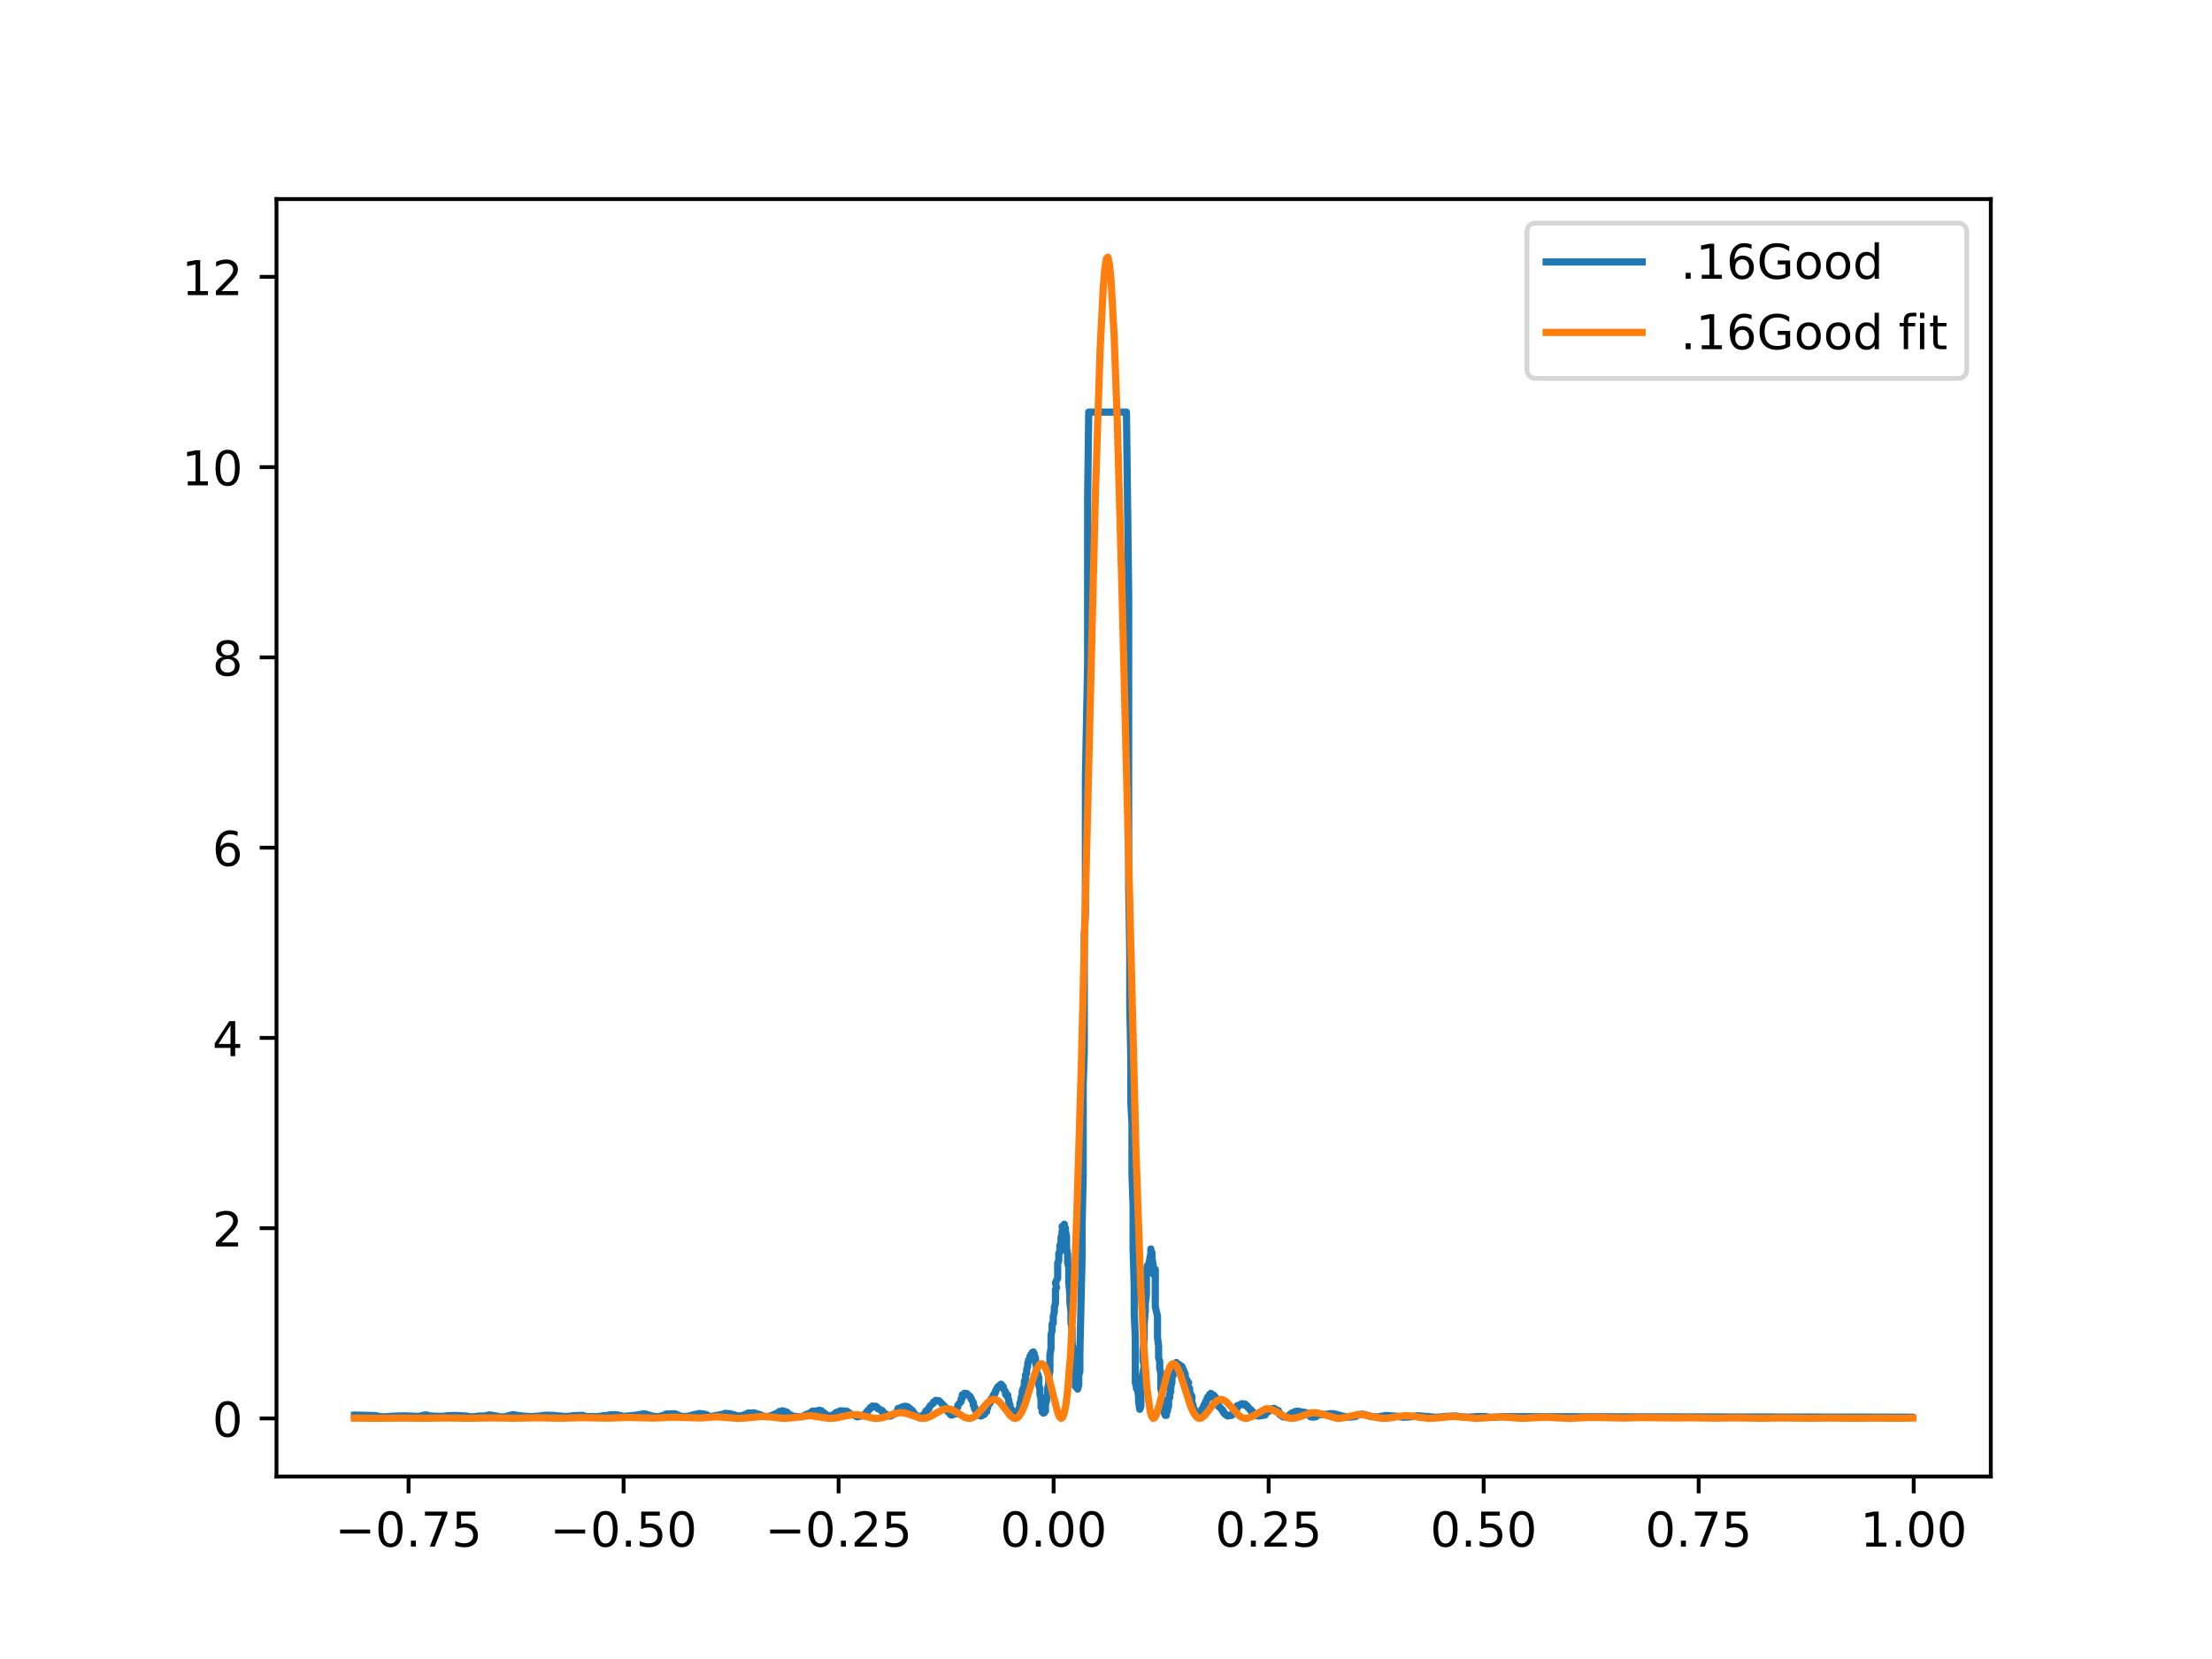 <?xml version="1.0" encoding="utf-8" standalone="no"?>
<!DOCTYPE svg PUBLIC "-//W3C//DTD SVG 1.1//EN"
  "http://www.w3.org/Graphics/SVG/1.1/DTD/svg11.dtd">
<!-- Created with matplotlib (https://matplotlib.org/) -->
<svg height="345.6pt" version="1.1" viewBox="0 0 460.8 345.6" width="460.8pt" xmlns="http://www.w3.org/2000/svg" xmlns:xlink="http://www.w3.org/1999/xlink">
 <defs>
  <style type="text/css">*{stroke-linecap:butt;stroke-linejoin:round;}</style>
 </defs>
 <g id="figure_1">
  <g id="patch_1">
   <path d="M 0 345.6 
L 460.8 345.6 
L 460.8 0 
L 0 0 
z
" style="fill:#ffffff;"/>
  </g>
  <g id="axes_1">
   <g id="patch_2">
    <path d="M 57.6 307.584 
L 414.72 307.584 
L 414.72 41.472 
L 57.6 41.472 
z
" style="fill:#ffffff;"/>
   </g>
   <g id="matplotlib.axis_1">
    <g id="xtick_1">
     <g id="line2d_1">
      <defs>
       <path d="M 0 0 
L 0 3.5 
" id="md6d9c4770d" style="stroke:#000000;stroke-width:0.8;"/>
      </defs>
      <g>
       <use style="stroke:#000000;stroke-width:0.8;" x="85.111" xlink:href="#md6d9c4770d" y="307.584"/>
      </g>
     </g>
     <g id="text_1">
      <!-- −0.75 -->
      <g transform="translate(69.788 322.182)scale(0.1 -0.1)">
       <defs>
        <path d="M 10.594 35.5 
L 73.188 35.5 
L 73.188 27.203 
L 10.594 27.203 
z
" id="DejaVuSans-8722"/>
        <path d="M 31.781 66.406 
Q 24.172 66.406 20.328 58.906 
Q 16.5 51.422 16.5 36.375 
Q 16.5 21.391 20.328 13.891 
Q 24.172 6.391 31.781 6.391 
Q 39.453 6.391 43.281 13.891 
Q 47.125 21.391 47.125 36.375 
Q 47.125 51.422 43.281 58.906 
Q 39.453 66.406 31.781 66.406 
z
M 31.781 74.219 
Q 44.047 74.219 50.516 64.516 
Q 56.984 54.828 56.984 36.375 
Q 56.984 17.969 50.516 8.266 
Q 44.047 -1.422 31.781 -1.422 
Q 19.531 -1.422 13.062 8.266 
Q 6.594 17.969 6.594 36.375 
Q 6.594 54.828 13.062 64.516 
Q 19.531 74.219 31.781 74.219 
z
" id="DejaVuSans-48"/>
        <path d="M 10.688 12.406 
L 21 12.406 
L 21 0 
L 10.688 0 
z
" id="DejaVuSans-46"/>
        <path d="M 8.203 72.906 
L 55.078 72.906 
L 55.078 68.703 
L 28.609 0 
L 18.312 0 
L 43.219 64.594 
L 8.203 64.594 
z
" id="DejaVuSans-55"/>
        <path d="M 10.797 72.906 
L 49.516 72.906 
L 49.516 64.594 
L 19.828 64.594 
L 19.828 46.734 
Q 21.969 47.469 24.109 47.828 
Q 26.266 48.188 28.422 48.188 
Q 40.625 48.188 47.75 41.5 
Q 54.891 34.812 54.891 23.391 
Q 54.891 11.625 47.562 5.094 
Q 40.234 -1.422 26.906 -1.422 
Q 22.312 -1.422 17.547 -0.641 
Q 12.797 0.141 7.719 1.703 
L 7.719 11.625 
Q 12.109 9.234 16.797 8.062 
Q 21.484 6.891 26.703 6.891 
Q 35.156 6.891 40.078 11.328 
Q 45.016 15.766 45.016 23.391 
Q 45.016 31 40.078 35.438 
Q 35.156 39.891 26.703 39.891 
Q 22.75 39.891 18.812 39.016 
Q 14.891 38.141 10.797 36.281 
z
" id="DejaVuSans-53"/>
       </defs>
       <use xlink:href="#DejaVuSans-8722"/>
       <use x="83.789" xlink:href="#DejaVuSans-48"/>
       <use x="147.412" xlink:href="#DejaVuSans-46"/>
       <use x="179.199" xlink:href="#DejaVuSans-55"/>
       <use x="242.822" xlink:href="#DejaVuSans-53"/>
      </g>
     </g>
    </g>
    <g id="xtick_2">
     <g id="line2d_2">
      <g>
       <use style="stroke:#000000;stroke-width:0.8;" x="129.903" xlink:href="#md6d9c4770d" y="307.584"/>
      </g>
     </g>
     <g id="text_2">
      <!-- −0.50 -->
      <g transform="translate(114.581 322.182)scale(0.1 -0.1)">
       <use xlink:href="#DejaVuSans-8722"/>
       <use x="83.789" xlink:href="#DejaVuSans-48"/>
       <use x="147.412" xlink:href="#DejaVuSans-46"/>
       <use x="179.199" xlink:href="#DejaVuSans-53"/>
       <use x="242.822" xlink:href="#DejaVuSans-48"/>
      </g>
     </g>
    </g>
    <g id="xtick_3">
     <g id="line2d_3">
      <g>
       <use style="stroke:#000000;stroke-width:0.8;" x="174.696" xlink:href="#md6d9c4770d" y="307.584"/>
      </g>
     </g>
     <g id="text_3">
      <!-- −0.25 -->
      <g transform="translate(159.373 322.182)scale(0.1 -0.1)">
       <defs>
        <path d="M 19.188 8.297 
L 53.609 8.297 
L 53.609 0 
L 7.328 0 
L 7.328 8.297 
Q 12.938 14.109 22.625 23.891 
Q 32.328 33.688 34.812 36.531 
Q 39.547 41.844 41.422 45.531 
Q 43.312 49.219 43.312 52.781 
Q 43.312 58.594 39.234 62.25 
Q 35.156 65.922 28.609 65.922 
Q 23.969 65.922 18.812 64.312 
Q 13.672 62.703 7.812 59.422 
L 7.812 69.391 
Q 13.766 71.781 18.938 73 
Q 24.125 74.219 28.422 74.219 
Q 39.75 74.219 46.484 68.547 
Q 53.219 62.891 53.219 53.422 
Q 53.219 48.922 51.531 44.891 
Q 49.859 40.875 45.406 35.406 
Q 44.188 33.984 37.641 27.219 
Q 31.109 20.453 19.188 8.297 
z
" id="DejaVuSans-50"/>
       </defs>
       <use xlink:href="#DejaVuSans-8722"/>
       <use x="83.789" xlink:href="#DejaVuSans-48"/>
       <use x="147.412" xlink:href="#DejaVuSans-46"/>
       <use x="179.199" xlink:href="#DejaVuSans-50"/>
       <use x="242.822" xlink:href="#DejaVuSans-53"/>
      </g>
     </g>
    </g>
    <g id="xtick_4">
     <g id="line2d_4">
      <g>
       <use style="stroke:#000000;stroke-width:0.8;" x="219.488" xlink:href="#md6d9c4770d" y="307.584"/>
      </g>
     </g>
     <g id="text_4">
      <!-- 0.00 -->
      <g transform="translate(208.356 322.182)scale(0.1 -0.1)">
       <use xlink:href="#DejaVuSans-48"/>
       <use x="63.623" xlink:href="#DejaVuSans-46"/>
       <use x="95.41" xlink:href="#DejaVuSans-48"/>
       <use x="159.033" xlink:href="#DejaVuSans-48"/>
      </g>
     </g>
    </g>
    <g id="xtick_5">
     <g id="line2d_5">
      <g>
       <use style="stroke:#000000;stroke-width:0.8;" x="264.281" xlink:href="#md6d9c4770d" y="307.584"/>
      </g>
     </g>
     <g id="text_5">
      <!-- 0.25 -->
      <g transform="translate(253.148 322.182)scale(0.1 -0.1)">
       <use xlink:href="#DejaVuSans-48"/>
       <use x="63.623" xlink:href="#DejaVuSans-46"/>
       <use x="95.41" xlink:href="#DejaVuSans-50"/>
       <use x="159.033" xlink:href="#DejaVuSans-53"/>
      </g>
     </g>
    </g>
    <g id="xtick_6">
     <g id="line2d_6">
      <g>
       <use style="stroke:#000000;stroke-width:0.8;" x="309.074" xlink:href="#md6d9c4770d" y="307.584"/>
      </g>
     </g>
     <g id="text_6">
      <!-- 0.50 -->
      <g transform="translate(297.941 322.182)scale(0.1 -0.1)">
       <use xlink:href="#DejaVuSans-48"/>
       <use x="63.623" xlink:href="#DejaVuSans-46"/>
       <use x="95.41" xlink:href="#DejaVuSans-53"/>
       <use x="159.033" xlink:href="#DejaVuSans-48"/>
      </g>
     </g>
    </g>
    <g id="xtick_7">
     <g id="line2d_7">
      <g>
       <use style="stroke:#000000;stroke-width:0.8;" x="353.866" xlink:href="#md6d9c4770d" y="307.584"/>
      </g>
     </g>
     <g id="text_7">
      <!-- 0.75 -->
      <g transform="translate(342.733 322.182)scale(0.1 -0.1)">
       <use xlink:href="#DejaVuSans-48"/>
       <use x="63.623" xlink:href="#DejaVuSans-46"/>
       <use x="95.41" xlink:href="#DejaVuSans-55"/>
       <use x="159.033" xlink:href="#DejaVuSans-53"/>
      </g>
     </g>
    </g>
    <g id="xtick_8">
     <g id="line2d_8">
      <g>
       <use style="stroke:#000000;stroke-width:0.8;" x="398.659" xlink:href="#md6d9c4770d" y="307.584"/>
      </g>
     </g>
     <g id="text_8">
      <!-- 1.00 -->
      <g transform="translate(387.526 322.182)scale(0.1 -0.1)">
       <defs>
        <path d="M 12.406 8.297 
L 28.516 8.297 
L 28.516 63.922 
L 10.984 60.406 
L 10.984 69.391 
L 28.422 72.906 
L 38.281 72.906 
L 38.281 8.297 
L 54.391 8.297 
L 54.391 0 
L 12.406 0 
z
" id="DejaVuSans-49"/>
       </defs>
       <use xlink:href="#DejaVuSans-49"/>
       <use x="63.623" xlink:href="#DejaVuSans-46"/>
       <use x="95.41" xlink:href="#DejaVuSans-48"/>
       <use x="159.033" xlink:href="#DejaVuSans-48"/>
      </g>
     </g>
    </g>
   </g>
   <g id="matplotlib.axis_2">
    <g id="ytick_1">
     <g id="line2d_9">
      <defs>
       <path d="M 0 0 
L -3.5 0 
" id="m399790440a" style="stroke:#000000;stroke-width:0.8;"/>
      </defs>
      <g>
       <use style="stroke:#000000;stroke-width:0.8;" x="57.6" xlink:href="#m399790440a" y="295.488"/>
      </g>
     </g>
     <g id="text_9">
      <!-- 0 -->
      <g transform="translate(44.237 299.287)scale(0.1 -0.1)">
       <use xlink:href="#DejaVuSans-48"/>
      </g>
     </g>
    </g>
    <g id="ytick_2">
     <g id="line2d_10">
      <g>
       <use style="stroke:#000000;stroke-width:0.8;" x="57.6" xlink:href="#m399790440a" y="255.853"/>
      </g>
     </g>
     <g id="text_10">
      <!-- 2 -->
      <g transform="translate(44.237 259.652)scale(0.1 -0.1)">
       <use xlink:href="#DejaVuSans-50"/>
      </g>
     </g>
    </g>
    <g id="ytick_3">
     <g id="line2d_11">
      <g>
       <use style="stroke:#000000;stroke-width:0.8;" x="57.6" xlink:href="#m399790440a" y="216.217"/>
      </g>
     </g>
     <g id="text_11">
      <!-- 4 -->
      <g transform="translate(44.237 220.017)scale(0.1 -0.1)">
       <defs>
        <path d="M 37.797 64.312 
L 12.891 25.391 
L 37.797 25.391 
z
M 35.203 72.906 
L 47.609 72.906 
L 47.609 25.391 
L 58.016 25.391 
L 58.016 17.188 
L 47.609 17.188 
L 47.609 0 
L 37.797 0 
L 37.797 17.188 
L 4.891 17.188 
L 4.891 26.703 
z
" id="DejaVuSans-52"/>
       </defs>
       <use xlink:href="#DejaVuSans-52"/>
      </g>
     </g>
    </g>
    <g id="ytick_4">
     <g id="line2d_12">
      <g>
       <use style="stroke:#000000;stroke-width:0.8;" x="57.6" xlink:href="#m399790440a" y="176.582"/>
      </g>
     </g>
     <g id="text_12">
      <!-- 6 -->
      <g transform="translate(44.237 180.381)scale(0.1 -0.1)">
       <defs>
        <path d="M 33.016 40.375 
Q 26.375 40.375 22.484 35.828 
Q 18.609 31.297 18.609 23.391 
Q 18.609 15.531 22.484 10.953 
Q 26.375 6.391 33.016 6.391 
Q 39.656 6.391 43.531 10.953 
Q 47.406 15.531 47.406 23.391 
Q 47.406 31.297 43.531 35.828 
Q 39.656 40.375 33.016 40.375 
z
M 52.594 71.297 
L 52.594 62.312 
Q 48.875 64.062 45.094 64.984 
Q 41.312 65.922 37.594 65.922 
Q 27.828 65.922 22.672 59.328 
Q 17.531 52.734 16.797 39.406 
Q 19.672 43.656 24.016 45.922 
Q 28.375 48.188 33.594 48.188 
Q 44.578 48.188 50.953 41.516 
Q 57.328 34.859 57.328 23.391 
Q 57.328 12.156 50.688 5.359 
Q 44.047 -1.422 33.016 -1.422 
Q 20.359 -1.422 13.672 8.266 
Q 6.984 17.969 6.984 36.375 
Q 6.984 53.656 15.188 63.938 
Q 23.391 74.219 37.203 74.219 
Q 40.922 74.219 44.703 73.484 
Q 48.484 72.75 52.594 71.297 
z
" id="DejaVuSans-54"/>
       </defs>
       <use xlink:href="#DejaVuSans-54"/>
      </g>
     </g>
    </g>
    <g id="ytick_5">
     <g id="line2d_13">
      <g>
       <use style="stroke:#000000;stroke-width:0.8;" x="57.6" xlink:href="#m399790440a" y="136.947"/>
      </g>
     </g>
     <g id="text_13">
      <!-- 8 -->
      <g transform="translate(44.237 140.746)scale(0.1 -0.1)">
       <defs>
        <path d="M 31.781 34.625 
Q 24.75 34.625 20.719 30.859 
Q 16.703 27.094 16.703 20.516 
Q 16.703 13.922 20.719 10.156 
Q 24.75 6.391 31.781 6.391 
Q 38.812 6.391 42.859 10.172 
Q 46.922 13.969 46.922 20.516 
Q 46.922 27.094 42.891 30.859 
Q 38.875 34.625 31.781 34.625 
z
M 21.922 38.812 
Q 15.578 40.375 12.031 44.719 
Q 8.5 49.078 8.5 55.328 
Q 8.5 64.062 14.719 69.141 
Q 20.953 74.219 31.781 74.219 
Q 42.672 74.219 48.875 69.141 
Q 55.078 64.062 55.078 55.328 
Q 55.078 49.078 51.531 44.719 
Q 48 40.375 41.703 38.812 
Q 48.828 37.156 52.797 32.312 
Q 56.781 27.484 56.781 20.516 
Q 56.781 9.906 50.312 4.234 
Q 43.844 -1.422 31.781 -1.422 
Q 19.734 -1.422 13.25 4.234 
Q 6.781 9.906 6.781 20.516 
Q 6.781 27.484 10.781 32.312 
Q 14.797 37.156 21.922 38.812 
z
M 18.312 54.391 
Q 18.312 48.734 21.844 45.562 
Q 25.391 42.391 31.781 42.391 
Q 38.141 42.391 41.719 45.562 
Q 45.312 48.734 45.312 54.391 
Q 45.312 60.062 41.719 63.234 
Q 38.141 66.406 31.781 66.406 
Q 25.391 66.406 21.844 63.234 
Q 18.312 60.062 18.312 54.391 
z
" id="DejaVuSans-56"/>
       </defs>
       <use xlink:href="#DejaVuSans-56"/>
      </g>
     </g>
    </g>
    <g id="ytick_6">
     <g id="line2d_14">
      <g>
       <use style="stroke:#000000;stroke-width:0.8;" x="57.6" xlink:href="#m399790440a" y="97.312"/>
      </g>
     </g>
     <g id="text_14">
      <!-- 10 -->
      <g transform="translate(37.875 101.111)scale(0.1 -0.1)">
       <use xlink:href="#DejaVuSans-49"/>
       <use x="63.623" xlink:href="#DejaVuSans-48"/>
      </g>
     </g>
    </g>
    <g id="ytick_7">
     <g id="line2d_15">
      <g>
       <use style="stroke:#000000;stroke-width:0.8;" x="57.6" xlink:href="#m399790440a" y="57.676"/>
      </g>
     </g>
     <g id="text_15">
      <!-- 12 -->
      <g transform="translate(37.875 61.476)scale(0.1 -0.1)">
       <use xlink:href="#DejaVuSans-49"/>
       <use x="63.623" xlink:href="#DejaVuSans-50"/>
      </g>
     </g>
    </g>
   </g>
   <g id="line2d_16">
    <path clip-path="url(#p7105ef110e)" d="M 398.487 295.249 
L 398.487 295.223 
L 397.563 295.249 
L 397.563 295.223 
L 313.222 295.121 
L 313.453 295.096 
L 311.142 295.249 
L 311.142 295.223 
L 311.142 295.249 
L 309.525 295.172 
L 309.525 295.147 
L 309.525 295.096 
L 308.601 295.096 
L 308.601 295.07 
L 308.601 295.096 
L 307.907 295.096 
L 305.828 295.223 
L 305.828 295.223 
L 304.21 295.147 
L 304.21 295.096 
L 303.517 295.096 
L 303.517 295.07 
L 303.517 294.993 
L 302.824 294.993 
L 302.824 294.993 
L 302.131 295.019 
L 299.127 295.249 
L 299.127 295.249 
L 295.199 294.917 
L 295.199 294.968 
L 295.199 294.942 
L 294.274 295.096 
L 293.812 295.147 
L 292.195 295.249 
L 292.195 295.249 
L 292.195 295.172 
L 291.501 295.147 
L 291.501 295.07 
L 291.501 295.07 
L 288.729 294.866 
L 288.729 294.866 
L 288.729 294.891 
L 288.729 294.866 
L 287.342 295.121 
L 287.342 295.172 
L 287.342 295.172 
L 285.725 295.121 
L 285.725 295.096 
L 285.725 295.045 
L 285.031 294.968 
L 285.031 294.866 
L 284.338 294.763 
L 284.338 294.763 
L 284.569 294.738 
L 284.107 294.687 
L 284.107 294.636 
L 284.107 294.636 
L 283.645 294.584 
L 283.645 294.661 
L 282.952 294.687 
L 282.952 294.738 
L 282.952 294.789 
L 282.952 294.763 
L 282.259 294.968 
L 282.49 295.045 
L 282.259 295.07 
L 282.259 295.121 
L 281.565 295.147 
L 281.565 295.198 
L 281.565 295.198 
L 280.641 295.223 
L 280.641 295.198 
L 280.179 295.147 
L 280.179 295.07 
L 279.717 295.019 
L 279.255 294.968 
L 279.486 294.942 
L 277.868 294.508 
L 277.868 294.533 
L 277.868 294.533 
L 276.944 294.482 
L 276.944 294.559 
L 276.944 294.559 
L 274.633 294.738 
L 274.633 294.738 
L 274.633 294.687 
L 274.633 294.763 
L 274.171 294.866 
L 274.402 294.917 
L 274.171 294.917 
L 274.171 295.096 
L 273.709 295.07 
L 273.709 295.096 
L 273.709 295.223 
L 273.016 295.172 
L 273.016 295.147 
L 273.016 295.07 
L 272.785 294.942 
L 272.785 294.866 
L 272.323 294.712 
L 272.323 294.533 
L 272.092 294.533 
L 272.092 294.278 
L 271.629 294.227 
L 271.629 294.201 
L 270.474 293.997 
L 270.474 294.048 
L 270.474 294.099 
L 270.012 293.997 
L 270.012 294.099 
L 270.012 294.048 
L 269.781 294.099 
L 269.781 294.073 
L 269.781 294.176 
L 269.781 294.124 
L 269.319 294.278 
L 269.319 294.278 
L 269.319 294.354 
L 269.088 294.354 
L 269.088 294.457 
L 269.088 294.661 
L 269.088 294.636 
L 268.857 294.738 
L 268.625 294.712 
L 268.857 294.815 
L 268.394 294.942 
L 268.394 295.045 
L 267.932 295.223 
L 267.932 295.223 
L 267.239 295.147 
L 267.47 295.121 
L 267.008 294.942 
L 267.008 294.968 
L 267.008 294.891 
L 266.777 294.815 
L 266.777 294.763 
L 266.546 294.661 
L 266.777 294.533 
L 266.315 294.303 
L 266.315 294.048 
L 266.084 293.894 
L 266.315 293.843 
L 266.084 293.818 
L 265.622 293.562 
L 265.622 293.588 
L 265.622 293.511 
L 265.39 293.383 
L 265.159 293.562 
L 265.159 293.409 
L 265.159 293.485 
L 264.697 293.639 
L 264.697 293.639 
L 264.697 293.716 
L 263.311 294.687 
L 263.542 294.789 
L 263.311 294.712 
L 263.311 294.815 
L 263.08 294.738 
L 263.08 294.789 
L 263.08 294.866 
L 263.08 294.84 
L 262.155 294.993 
L 262.155 294.968 
L 261.693 294.891 
L 261.693 294.789 
L 261.693 294.815 
L 261.231 294.636 
L 261.231 294.533 
L 261.231 294.533 
L 261 294.354 
L 261 294.354 
L 260.769 294.354 
L 260.769 294.227 
L 261 294.073 
L 260.538 293.818 
L 260.538 293.613 
L 260.307 293.613 
L 260.307 293.434 
L 260.076 293.281 
L 260.076 293.23 
L 259.845 293.102 
L 259.845 292.872 
L 259.383 292.693 
L 259.383 292.744 
L 259.383 292.489 
L 259.152 292.514 
L 259.152 292.463 
L 258.689 292.412 
L 258.689 292.463 
L 258.458 292.54 
L 258.458 292.693 
L 257.765 292.795 
L 257.765 293.332 
L 257.534 293.434 
L 257.534 293.588 
L 257.303 293.767 
L 257.534 293.92 
L 257.072 293.843 
L 257.303 293.997 
L 257.072 293.997 
L 256.841 294.278 
L 256.841 294.533 
L 256.61 294.687 
L 256.61 294.84 
L 255.685 294.968 
L 255.685 294.968 
L 255.685 294.789 
L 255.223 294.661 
L 255.223 294.508 
L 254.992 294.406 
L 254.992 294.201 
L 254.761 294.099 
L 254.761 293.792 
L 254.53 293.664 
L 254.53 293.537 
L 254.299 293.409 
L 254.299 293.307 
L 253.837 293 
L 253.837 292.77 
L 253.606 292.591 
L 253.837 292.361 
L 253.606 292.284 
L 253.606 291.926 
L 253.606 291.978 
L 253.144 291.39 
L 253.144 291.211 
L 252.913 291.236 
L 253.144 290.981 
L 252.913 290.879 
L 252.913 290.7 
L 252.219 290.265 
L 252.219 290.444 
L 251.988 290.47 
L 251.988 290.674 
L 251.526 291.109 
L 251.757 291.236 
L 251.295 291.671 
L 251.295 291.952 
L 251.064 292.182 
L 251.064 292.463 
L 250.833 292.642 
L 250.833 293 
L 250.602 293.179 
L 250.602 293.332 
L 250.371 293.588 
L 250.371 294.073 
L 250.14 294.559 
L 250.14 294.763 
L 249.909 294.866 
L 249.909 294.968 
L 249.447 295.019 
L 249.447 294.891 
L 249.216 294.584 
L 248.984 294.329 
L 248.984 293.818 
L 248.753 293.741 
L 248.753 293.46 
L 248.522 293.102 
L 248.522 292.642 
L 248.291 292.131 
L 248.291 290.879 
L 247.829 290.01 
L 247.829 289.217 
L 247.367 288.527 
L 247.598 288.016 
L 246.905 286.968 
L 246.905 286.227 
L 246.674 286.074 
L 246.674 285.665 
L 246.443 285.435 
L 246.443 285.128 
L 246.212 284.847 
L 246.212 285.153 
L 245.981 284.975 
L 246.212 284.642 
L 245.981 284.847 
L 245.981 284.642 
L 245.749 284.566 
L 245.749 284.336 
L 245.749 284.489 
L 245.518 284.208 
L 245.518 284.31 
L 245.287 284.157 
L 245.287 284.157 
L 245.056 283.824 
L 245.056 284.106 
L 244.825 284.285 
L 244.825 285.23 
L 244.594 285.077 
L 244.594 285.179 
L 244.594 285.69 
L 244.363 285.69 
L 244.363 286.585 
L 244.132 286.866 
L 244.132 288.093 
L 243.901 288.783 
L 243.901 289.319 
L 243.67 289.319 
L 243.901 289.882 
L 243.67 290.418 
L 243.67 291.185 
L 243.439 291.466 
L 243.439 293 
L 243.208 293.511 
L 243.208 293.92 
L 242.977 294.227 
L 242.977 294.84 
L 242.746 294.84 
L 242.746 294.559 
L 242.514 294.329 
L 242.514 293.588 
L 242.283 292.974 
L 242.283 292.105 
L 242.052 291.492 
L 242.052 290.112 
L 241.821 289.396 
L 241.821 285.997 
L 241.59 285.051 
L 241.59 283.62 
L 241.359 282.828 
L 241.359 280.451 
L 241.128 278.636 
L 241.128 274.189 
L 240.666 272.195 
L 240.666 264.426 
L 240.204 263.991 
L 240.204 265.397 
L 240.204 263.48 
L 239.973 261.972 
L 239.973 260.899 
L 239.742 260.848 
L 239.742 260.183 
L 239.742 261.129 
L 239.279 263.557 
L 239.048 263.608 
L 238.817 264.681 
L 238.817 269.614 
L 238.586 271.531 
L 238.586 273.141 
L 238.355 275.723 
L 238.355 278.866 
L 238.124 281.396 
L 238.124 283.313 
L 238.355 284.54 
L 237.893 287.224 
L 237.893 288.604 
L 237.662 290.546 
L 237.662 293.025 
L 237.431 293.588 
L 237.2 292.105 
L 237.2 291.16 
L 236.969 289.141 
L 236.738 289.243 
L 236.738 288.808 
L 236.507 288.042 
L 236.507 278.585 
L 236.276 273.627 
L 236.276 267.953 
L 236.044 260.055 
L 236.044 251.417 
L 235.813 244.669 
L 235.813 234.063 
L 235.582 229.897 
L 235.582 220.875 
L 235.351 209.348 
L 235.351 198 
L 235.12 184.812 
L 235.12 123.702 
L 234.658 85.85 
L 234.658 85.85 
L 226.802 85.85 
L 226.802 85.85 
L 226.571 103.894 
L 226.571 138.219 
L 226.108 162.321 
L 226.108 190 
L 225.877 194.78 
L 225.877 219.034 
L 225.646 225.935 
L 225.646 245.053 
L 225.415 255.378 
L 225.415 261.819 
L 224.953 281.959 
L 224.953 285.639 
L 224.722 286.585 
L 224.722 288.425 
L 224.491 289.371 
L 224.26 288.962 
L 224.029 288.859 
L 224.029 285.741 
L 223.798 285 
L 223.798 282.7 
L 223.567 282.265 
L 223.567 281.141 
L 223.336 279.837 
L 223.336 277 
L 223.104 275.646 
L 223.104 273.32 
L 222.873 271.224 
L 222.873 269.435 
L 222.642 267.314 
L 222.642 264.017 
L 222.411 263.097 
L 222.411 261.512 
L 222.18 259.902 
L 222.18 257.576 
L 221.949 256.503 
L 221.949 255.813 
L 221.718 255.455 
L 221.718 255.838 
L 221.718 255.02 
L 221.487 255.557 
L 221.256 255.48 
L 221.487 255.838 
L 221.256 256.349 
L 221.256 257.014 
L 221.025 257.832 
L 221.025 259.186 
L 220.794 259.391 
L 220.794 260.873 
L 220.563 261.103 
L 220.563 262.586 
L 220.332 263.199 
L 220.332 263.097 
L 220.332 266.266 
L 219.87 267.212 
L 220.101 268.234 
L 219.87 268.643 
L 219.87 271.557 
L 219.638 272.247 
L 219.638 273.294 
L 219.407 274.266 
L 219.407 275.646 
L 219.407 275.467 
L 219.176 275.85 
L 219.176 277.128 
L 218.945 278.125 
L 218.945 280.885 
L 218.714 282.317 
L 218.714 285.639 
L 218.483 286.943 
L 218.483 288.144 
L 218.252 289.166 
L 218.252 290.674 
L 218.021 291.057 
L 218.021 291.799 
L 217.79 292.54 
L 217.79 293.946 
L 217.559 294.15 
L 217.559 294.303 
L 217.328 294.38 
L 217.328 294.252 
L 217.328 294.303 
L 217.097 294.124 
L 217.328 293.843 
L 217.097 293.588 
L 216.866 293.128 
L 216.866 291.415 
L 216.635 290.418 
L 216.635 289.371 
L 216.403 288.527 
L 216.403 286.891 
L 216.172 286.483 
L 216.172 286.201 
L 215.941 286.022 
L 215.941 284.719 
L 215.71 283.876 
L 215.71 282.828 
L 215.479 282.419 
L 215.479 282.061 
L 215.248 281.626 
L 215.017 281.805 
L 215.017 281.754 
L 215.017 282.087 
L 214.786 282.214 
L 214.786 282.163 
L 214.555 282.572 
L 214.555 282.93 
L 214.324 283.237 
L 214.093 284.054 
L 214.093 284.617 
L 213.862 285.307 
L 213.862 286.15 
L 213.631 286.406 
L 213.631 287.505 
L 213.4 287.684 
L 213.4 288.655 
L 212.937 289.754 
L 212.937 290.597 
L 212.706 291.211 
L 212.706 291.85 
L 212.475 292.259 
L 212.475 293 
L 212.244 293.485 
L 212.244 294.073 
L 212.013 294.636 
L 212.013 294.789 
L 211.551 294.942 
L 211.551 294.993 
L 211.551 294.993 
L 211.32 294.84 
L 211.089 294.636 
L 211.089 294.278 
L 210.396 293.051 
L 210.396 292.617 
L 210.165 292.182 
L 210.165 291.722 
L 209.933 291.057 
L 209.933 290.623 
L 209.702 290.751 
L 209.702 290.546 
L 209.471 290.495 
L 209.471 289.933 
L 209.009 289.268 
L 209.009 288.885 
L 208.547 288.348 
L 207.854 288.911 
L 207.854 289.038 
L 207.623 289.294 
L 207.623 289.422 
L 207.392 289.728 
L 207.392 290.086 
L 207.161 290.265 
L 207.161 290.521 
L 206.93 290.649 
L 206.93 290.981 
L 206.467 291.39 
L 206.467 291.748 
L 206.467 291.748 
L 206.236 292.131 
L 206.236 292.31 
L 206.005 292.259 
L 205.774 292.463 
L 206.005 292.514 
L 205.774 292.668 
L 205.774 293.255 
L 205.312 293.792 
L 205.543 294.073 
L 205.081 294.431 
L 205.081 294.636 
L 204.619 294.687 
L 204.619 294.866 
L 204.388 294.993 
L 203.926 294.866 
L 203.926 294.763 
L 203.695 294.763 
L 203.695 294.661 
L 203.695 294.406 
L 203.463 294.201 
L 203.463 294.022 
L 203.232 293.818 
L 203.232 293.562 
L 203.001 293.46 
L 203.001 293.051 
L 202.77 292.77 
L 202.77 292.208 
L 202.308 291.441 
L 202.308 291.262 
L 202.077 291.032 
L 202.077 290.904 
L 201.846 290.674 
L 201.384 290.495 
L 201.615 290.521 
L 201.384 290.291 
L 201.153 290.418 
L 200.922 290.24 
L 200.922 290.418 
L 200.46 290.546 
L 200.691 290.751 
L 200.46 290.904 
L 200.46 291.262 
L 200.228 291.39 
L 200.228 291.952 
L 199.766 292.463 
L 199.535 292.744 
L 199.535 293.077 
L 199.304 293.383 
L 199.304 293.639 
L 199.073 293.894 
L 199.073 294.559 
L 198.842 294.559 
L 198.38 294.763 
L 198.38 294.712 
L 198.149 294.789 
L 198.149 294.661 
L 197.918 294.61 
L 197.918 294.482 
L 197.687 294.252 
L 197.456 294.099 
L 197.456 293.818 
L 197.225 293.716 
L 197.225 293.562 
L 196.993 293.409 
L 196.993 293.179 
L 195.607 291.799 
L 194.914 291.722 
L 194.914 291.748 
L 194.914 291.875 
L 194.914 291.799 
L 194.452 292.08 
L 194.452 292.31 
L 193.758 292.872 
L 193.527 293.255 
L 193.527 293.46 
L 192.834 293.971 
L 193.065 294.022 
L 192.834 294.252 
L 192.834 294.406 
L 192.603 294.533 
L 192.603 294.661 
L 192.372 294.687 
L 192.372 294.917 
L 191.448 295.121 
L 191.448 295.07 
L 190.986 294.942 
L 190.986 294.942 
L 190.524 294.738 
L 190.524 294.508 
L 190.292 294.329 
L 190.292 294.201 
L 190.061 294.073 
L 190.061 293.818 
L 189.599 293.613 
L 189.368 293.511 
L 189.599 293.434 
L 189.137 293.409 
L 189.368 293.281 
L 189.137 293.23 
L 189.137 293.077 
L 189.137 293.128 
L 188.675 292.949 
L 188.675 292.949 
L 188.444 292.949 
L 188.444 292.949 
L 187.982 293.153 
L 187.982 293.051 
L 187.982 293.128 
L 187.057 293.434 
L 187.289 293.511 
L 187.057 293.792 
L 187.057 293.946 
L 186.826 294.022 
L 186.826 294.278 
L 186.364 294.584 
L 185.44 295.019 
L 184.978 294.968 
L 184.978 294.84 
L 184.747 294.891 
L 184.747 294.763 
L 184.516 294.61 
L 184.516 294.533 
L 184.054 294.278 
L 183.822 294.176 
L 183.822 294.176 
L 183.822 294.022 
L 183.591 293.92 
L 183.822 293.869 
L 183.129 293.511 
L 183.129 293.511 
L 182.898 293.485 
L 182.898 293.358 
L 182.667 293.204 
L 182.667 293.077 
L 182.436 292.974 
L 182.205 293.102 
L 182.436 292.949 
L 181.974 292.974 
L 181.743 292.898 
L 181.743 292.974 
L 181.281 293.255 
L 181.281 293.485 
L 180.819 293.792 
L 180.819 293.971 
L 180.587 294.048 
L 180.587 294.278 
L 180.356 294.38 
L 180.356 294.636 
L 179.894 294.763 
L 179.894 294.866 
L 178.97 295.096 
L 178.97 295.096 
L 178.508 295.147 
L 178.508 295.07 
L 177.121 294.533 
L 177.121 294.457 
L 176.89 294.329 
L 176.89 294.303 
L 176.428 293.997 
L 176.428 293.971 
L 175.042 293.894 
L 175.042 293.946 
L 174.117 294.278 
L 174.117 294.406 
L 173.886 294.533 
L 173.655 294.636 
L 173.886 294.687 
L 173.193 294.866 
L 173.193 294.866 
L 173.193 294.917 
L 172.5 294.993 
L 172.5 294.968 
L 172.038 294.789 
L 172.038 294.61 
L 171.576 294.278 
L 171.576 294.278 
L 171.345 294.227 
L 171.345 294.099 
L 171.114 294.15 
L 171.114 294.048 
L 171.114 293.869 
L 170.882 293.894 
L 170.882 293.843 
L 170.651 293.767 
L 170.651 293.818 
L 169.496 294.022 
L 169.496 294.073 
L 169.265 293.946 
L 169.265 293.997 
L 169.034 294.124 
L 169.034 294.201 
L 168.341 294.533 
L 167.879 294.661 
L 167.879 294.815 
L 167.879 294.815 
L 166.954 295.096 
L 166.954 295.096 
L 166.954 295.147 
L 165.337 295.045 
L 165.337 295.019 
L 165.337 295.019 
L 164.644 294.815 
L 164.644 294.712 
L 164.181 294.508 
L 164.181 294.431 
L 163.95 294.354 
L 163.95 294.176 
L 163.488 294.099 
L 163.488 294.124 
L 163.488 294.022 
L 163.026 293.894 
L 163.026 293.92 
L 162.333 294.048 
L 162.333 294.124 
L 162.102 294.252 
L 162.102 294.303 
L 162.102 294.303 
L 161.409 294.584 
L 161.409 294.687 
L 161.178 294.661 
L 161.178 294.763 
L 159.791 295.121 
L 159.791 295.121 
L 159.329 295.096 
L 159.329 295.07 
L 159.329 295.045 
L 158.867 294.942 
L 158.867 294.942 
L 158.405 294.815 
L 158.405 294.712 
L 157.711 294.533 
L 157.018 294.303 
L 157.018 294.38 
L 155.863 294.354 
L 155.863 294.431 
L 155.632 294.457 
L 155.632 294.533 
L 154.476 294.917 
L 154.708 294.942 
L 154.708 294.968 
L 153.321 294.942 
L 153.321 294.866 
L 152.859 294.84 
L 152.859 294.815 
L 152.859 294.687 
L 152.166 294.636 
L 152.166 294.508 
L 151.704 294.482 
L 151.704 294.482 
L 151.01 294.431 
L 151.01 294.482 
L 150.317 294.661 
L 150.317 294.661 
L 148.006 295.096 
L 148.006 295.07 
L 147.544 294.968 
L 147.544 295.019 
L 147.313 294.84 
L 147.313 294.763 
L 146.851 294.61 
L 145.696 294.457 
L 145.696 294.508 
L 145.696 294.482 
L 144.309 294.738 
L 144.309 294.815 
L 144.309 294.789 
L 143.616 294.968 
L 143.616 295.019 
L 142.461 295.096 
L 142.23 295.147 
L 142.23 295.121 
L 141.074 294.763 
L 141.074 294.687 
L 140.612 294.559 
L 140.612 294.508 
L 138.764 294.584 
L 138.764 294.661 
L 138.07 294.866 
L 138.07 294.866 
L 138.07 294.942 
L 138.07 294.942 
L 136.684 295.147 
L 136.684 295.121 
L 135.529 294.942 
L 135.529 294.866 
L 134.604 294.661 
L 134.604 294.584 
L 134.142 294.533 
L 134.142 294.508 
L 134.142 294.508 
L 132.756 294.763 
L 132.987 294.815 
L 132.525 294.789 
L 132.525 294.815 
L 129.521 295.096 
L 129.521 295.045 
L 129.521 294.968 
L 128.828 294.789 
L 127.903 294.687 
L 127.903 294.687 
L 126.979 294.763 
L 126.517 294.866 
L 125.593 294.917 
L 125.593 294.993 
L 125.593 294.993 
L 124.437 295.096 
L 124.437 295.096 
L 123.744 295.147 
L 123.744 295.147 
L 123.744 295.121 
L 121.664 295.07 
L 121.664 295.045 
L 121.433 294.891 
L 121.433 294.891 
L 121.433 294.84 
L 119.354 294.917 
L 119.354 294.942 
L 119.354 294.968 
L 119.354 294.942 
L 118.429 295.045 
L 118.429 295.019 
L 118.429 295.07 
L 118.429 295.07 
L 117.736 295.096 
L 117.967 295.096 
L 116.581 294.993 
L 116.581 294.968 
L 116.581 294.968 
L 115.425 294.891 
L 115.425 294.917 
L 115.425 294.84 
L 115.425 294.866 
L 114.039 294.815 
L 114.039 294.866 
L 114.039 294.815 
L 113.346 294.84 
L 113.346 294.84 
L 113.346 294.866 
L 112.884 294.891 
L 112.884 294.917 
L 112.884 294.942 
L 110.573 295.121 
L 110.573 295.121 
L 108.955 294.993 
L 108.955 295.07 
L 108.955 294.993 
L 108.262 294.993 
L 108.493 294.917 
L 108.262 294.942 
L 106.876 294.687 
L 106.876 294.738 
L 106.876 294.763 
L 106.414 294.789 
L 106.414 294.891 
L 105.952 294.891 
L 105.952 294.942 
L 105.952 295.019 
L 105.027 295.121 
L 105.027 295.172 
L 105.027 295.172 
L 103.641 295.121 
L 103.641 295.07 
L 103.641 295.019 
L 103.641 295.045 
L 102.023 294.738 
L 102.023 294.738 
L 101.099 294.942 
L 101.099 294.942 
L 100.637 294.993 
L 100.637 294.993 
L 99.713 294.968 
L 99.713 294.993 
L 99.713 295.045 
L 99.713 295.019 
L 98.788 295.121 
L 98.788 295.096 
L 98.788 295.147 
L 98.788 295.121 
L 97.864 295.172 
L 97.864 295.121 
L 97.171 295.045 
L 97.171 294.968 
L 97.171 294.993 
L 95.322 294.891 
L 95.322 294.917 
L 95.322 294.891 
L 94.629 294.866 
L 94.629 294.866 
L 93.012 294.942 
L 93.012 294.993 
L 92.549 294.993 
L 92.549 295.019 
L 92.549 295.096 
L 92.087 295.045 
L 92.087 295.045 
L 92.087 295.07 
L 92.087 295.07 
L 89.314 294.968 
L 89.314 294.866 
L 88.621 294.738 
L 88.621 294.738 
L 87.466 295.019 
L 87.697 295.07 
L 87.235 295.045 
L 87.235 295.07 
L 84.693 294.968 
L 84.693 294.968 
L 84.693 294.942 
L 84.693 294.942 
L 81.689 295.019 
L 81.689 295.045 
L 79.841 295.172 
L 79.841 295.147 
L 78.916 295.096 
L 78.916 295.045 
L 78.916 295.019 
L 78.223 294.942 
L 78.223 294.917 
L 78.223 294.891 
L 73.833 294.789 
L 73.833 294.84 
L 73.833 294.763 
L 73.833 294.84 
L 74.295 294.84 
L 73.833 294.84 
" style="fill:none;stroke:#1f77b4;stroke-linecap:square;stroke-width:1.5;"/>
   </g>
   <g id="line2d_17">
    <path clip-path="url(#p7105ef110e)" d="M 73.833 295.422 
L 78.707 295.459 
L 83.582 295.417 
L 88.132 295.461 
L 93.007 295.4 
L 97.556 295.463 
L 102.431 295.38 
L 107.306 295.453 
L 111.855 295.354 
L 116.73 295.456 
L 121.28 295.322 
L 126.479 295.442 
L 130.704 295.281 
L 136.229 295.422 
L 140.129 295.227 
L 145.978 295.394 
L 149.228 295.149 
L 151.178 295.281 
L 153.778 295.488 
L 155.403 295.39 
L 158.977 295.054 
L 160.602 295.195 
L 163.202 295.485 
L 164.827 295.386 
L 168.727 294.914 
L 170.352 295.12 
L 172.627 295.476 
L 173.926 295.43 
L 175.551 295.088 
L 177.501 294.698 
L 178.801 294.727 
L 180.426 295.093 
L 182.051 295.452 
L 183.026 295.473 
L 184.001 295.297 
L 185.951 294.608 
L 187.251 294.293 
L 188.226 294.311 
L 189.2 294.558 
L 191.8 295.455 
L 192.775 295.443 
L 193.75 295.123 
L 195.05 294.372 
L 196.35 293.67 
L 197 293.494 
L 197.65 293.49 
L 198.3 293.665 
L 199.275 294.2 
L 200.9 295.242 
L 201.55 295.46 
L 202.2 295.455 
L 202.85 295.197 
L 203.5 294.695 
L 204.474 293.621 
L 205.774 292.147 
L 206.424 291.669 
L 207.074 291.5 
L 207.724 291.685 
L 208.374 292.212 
L 209.349 293.448 
L 210.324 294.75 
L 210.974 295.332 
L 211.299 295.468 
L 211.624 295.473 
L 211.949 295.335 
L 212.274 295.044 
L 212.924 293.999 
L 213.574 292.391 
L 214.874 288.226 
L 215.849 285.419 
L 216.499 284.31 
L 216.824 284.087 
L 217.149 284.116 
L 217.474 284.406 
L 217.799 284.959 
L 218.449 286.784 
L 219.424 290.722 
L 220.398 294.427 
L 220.723 295.169 
L 221.048 295.484 
L 221.373 295.259 
L 221.698 294.382 
L 222.023 292.749 
L 222.348 290.262 
L 222.998 282.402 
L 223.648 270.319 
L 224.298 253.859 
L 225.273 221.585 
L 226.573 168.787 
L 228.198 102.717 
L 229.173 72.83 
L 229.823 59.981 
L 230.148 56.059 
L 230.473 53.908 
L 230.798 53.568 
L 231.123 55.045 
L 231.448 58.311 
L 232.098 69.95 
L 232.748 87.659 
L 233.723 122.833 
L 236.647 240.121 
L 237.622 267.573 
L 238.272 280.474 
L 238.922 289.096 
L 239.572 293.866 
L 239.897 295.013 
L 240.222 295.469 
L 240.547 295.343 
L 240.872 294.747 
L 241.522 292.591 
L 243.147 286.119 
L 243.797 284.583 
L 244.122 284.193 
L 244.447 284.068 
L 244.772 284.198 
L 245.097 284.569 
L 245.747 285.917 
L 246.722 288.898 
L 248.022 292.947 
L 248.672 294.391 
L 249.322 295.245 
L 249.647 295.439 
L 249.972 295.486 
L 250.297 295.397 
L 250.947 294.884 
L 251.922 293.62 
L 252.896 292.343 
L 253.546 291.76 
L 254.196 291.507 
L 254.846 291.612 
L 255.496 292.038 
L 256.471 293.079 
L 258.096 294.876 
L 258.746 295.305 
L 259.396 295.483 
L 260.046 295.413 
L 260.696 295.137 
L 263.621 293.51 
L 264.271 293.48 
L 264.921 293.626 
L 265.896 294.098 
L 267.846 295.213 
L 268.82 295.472 
L 269.795 295.42 
L 270.77 295.122 
L 273.045 294.331 
L 274.02 294.282 
L 274.995 294.466 
L 278.57 295.485 
L 279.545 295.425 
L 281.17 295.037 
L 282.795 294.704 
L 284.094 294.719 
L 285.719 295.057 
L 287.669 295.453 
L 288.969 295.462 
L 290.594 295.206 
L 292.544 294.92 
L 293.844 294.948 
L 296.119 295.317 
L 297.744 295.485 
L 299.369 295.394 
L 302.618 295.051 
L 304.243 295.159 
L 307.493 295.488 
L 309.443 295.368 
L 312.368 295.149 
L 314.318 295.278 
L 317.242 295.488 
L 319.517 295.351 
L 322.117 295.218 
L 324.717 295.387 
L 326.992 295.487 
L 329.592 295.343 
L 332.191 295.276 
L 338.366 295.418 
L 341.616 295.307 
L 348.765 295.388 
L 351.69 295.346 
L 357.54 295.44 
L 361.44 295.369 
L 366.964 295.453 
L 371.189 295.389 
L 376.714 295.453 
L 381.263 295.413 
L 386.138 295.462 
L 391.013 295.426 
L 395.887 295.462 
L 398.487 295.409 
L 398.487 295.409 
" style="fill:none;stroke:#ff7f0e;stroke-linecap:square;stroke-width:1.5;"/>
   </g>
   <g id="patch_3">
    <path d="M 57.6 307.584 
L 57.6 41.472 
" style="fill:none;stroke:#000000;stroke-linecap:square;stroke-linejoin:miter;stroke-width:0.8;"/>
   </g>
   <g id="patch_4">
    <path d="M 414.72 307.584 
L 414.72 41.472 
" style="fill:none;stroke:#000000;stroke-linecap:square;stroke-linejoin:miter;stroke-width:0.8;"/>
   </g>
   <g id="patch_5">
    <path d="M 57.6 307.584 
L 414.72 307.584 
" style="fill:none;stroke:#000000;stroke-linecap:square;stroke-linejoin:miter;stroke-width:0.8;"/>
   </g>
   <g id="patch_6">
    <path d="M 57.6 41.472 
L 414.72 41.472 
" style="fill:none;stroke:#000000;stroke-linecap:square;stroke-linejoin:miter;stroke-width:0.8;"/>
   </g>
   <g id="legend_1">
    <g id="patch_7">
     <path d="M 320.086 78.828 
L 407.72 78.828 
Q 409.72 78.828 409.72 76.828 
L 409.72 48.472 
Q 409.72 46.472 407.72 46.472 
L 320.086 46.472 
Q 318.086 46.472 318.086 48.472 
L 318.086 76.828 
Q 318.086 78.828 320.086 78.828 
z
" style="fill:#ffffff;opacity:0.8;stroke:#cccccc;stroke-linejoin:miter;"/>
    </g>
    <g id="line2d_18">
     <path d="M 322.086 54.57 
L 342.086 54.57 
" style="fill:none;stroke:#1f77b4;stroke-linecap:square;stroke-width:1.5;"/>
    </g>
    <g id="line2d_19"/>
    <g id="text_16">
     <!-- .16Good -->
     <g transform="translate(350.086 58.07)scale(0.1 -0.1)">
      <defs>
       <path d="M 59.516 10.406 
L 59.516 29.984 
L 43.406 29.984 
L 43.406 38.094 
L 69.281 38.094 
L 69.281 6.781 
Q 63.578 2.734 56.688 0.656 
Q 49.812 -1.422 42 -1.422 
Q 24.906 -1.422 15.25 8.562 
Q 5.609 18.562 5.609 36.375 
Q 5.609 54.25 15.25 64.234 
Q 24.906 74.219 42 74.219 
Q 49.125 74.219 55.547 72.453 
Q 61.969 70.703 67.391 67.281 
L 67.391 56.781 
Q 61.922 61.422 55.766 63.766 
Q 49.609 66.109 42.828 66.109 
Q 29.438 66.109 22.719 58.641 
Q 16.016 51.172 16.016 36.375 
Q 16.016 21.625 22.719 14.156 
Q 29.438 6.688 42.828 6.688 
Q 48.047 6.688 52.141 7.594 
Q 56.25 8.5 59.516 10.406 
z
" id="DejaVuSans-71"/>
       <path d="M 30.609 48.391 
Q 23.391 48.391 19.188 42.75 
Q 14.984 37.109 14.984 27.297 
Q 14.984 17.484 19.156 11.844 
Q 23.344 6.203 30.609 6.203 
Q 37.797 6.203 41.984 11.859 
Q 46.188 17.531 46.188 27.297 
Q 46.188 37.016 41.984 42.703 
Q 37.797 48.391 30.609 48.391 
z
M 30.609 56 
Q 42.328 56 49.016 48.375 
Q 55.719 40.766 55.719 27.297 
Q 55.719 13.875 49.016 6.219 
Q 42.328 -1.422 30.609 -1.422 
Q 18.844 -1.422 12.172 6.219 
Q 5.516 13.875 5.516 27.297 
Q 5.516 40.766 12.172 48.375 
Q 18.844 56 30.609 56 
z
" id="DejaVuSans-111"/>
       <path d="M 45.406 46.391 
L 45.406 75.984 
L 54.391 75.984 
L 54.391 0 
L 45.406 0 
L 45.406 8.203 
Q 42.578 3.328 38.25 0.953 
Q 33.938 -1.422 27.875 -1.422 
Q 17.969 -1.422 11.734 6.484 
Q 5.516 14.406 5.516 27.297 
Q 5.516 40.188 11.734 48.094 
Q 17.969 56 27.875 56 
Q 33.938 56 38.25 53.625 
Q 42.578 51.266 45.406 46.391 
z
M 14.797 27.297 
Q 14.797 17.391 18.875 11.75 
Q 22.953 6.109 30.078 6.109 
Q 37.203 6.109 41.297 11.75 
Q 45.406 17.391 45.406 27.297 
Q 45.406 37.203 41.297 42.844 
Q 37.203 48.484 30.078 48.484 
Q 22.953 48.484 18.875 42.844 
Q 14.797 37.203 14.797 27.297 
z
" id="DejaVuSans-100"/>
      </defs>
      <use xlink:href="#DejaVuSans-46"/>
      <use x="31.787" xlink:href="#DejaVuSans-49"/>
      <use x="95.41" xlink:href="#DejaVuSans-54"/>
      <use x="159.033" xlink:href="#DejaVuSans-71"/>
      <use x="236.523" xlink:href="#DejaVuSans-111"/>
      <use x="297.705" xlink:href="#DejaVuSans-111"/>
      <use x="358.887" xlink:href="#DejaVuSans-100"/>
     </g>
    </g>
    <g id="line2d_20">
     <path d="M 322.086 69.249 
L 342.086 69.249 
" style="fill:none;stroke:#ff7f0e;stroke-linecap:square;stroke-width:1.5;"/>
    </g>
    <g id="line2d_21"/>
    <g id="text_17">
     <!-- .16Good fit -->
     <g transform="translate(350.086 72.749)scale(0.1 -0.1)">
      <defs>
       <path id="DejaVuSans-32"/>
       <path d="M 37.109 75.984 
L 37.109 68.5 
L 28.516 68.5 
Q 23.688 68.5 21.797 66.547 
Q 19.922 64.594 19.922 59.516 
L 19.922 54.688 
L 34.719 54.688 
L 34.719 47.703 
L 19.922 47.703 
L 19.922 0 
L 10.891 0 
L 10.891 47.703 
L 2.297 47.703 
L 2.297 54.688 
L 10.891 54.688 
L 10.891 58.5 
Q 10.891 67.625 15.141 71.797 
Q 19.391 75.984 28.609 75.984 
z
" id="DejaVuSans-102"/>
       <path d="M 9.422 54.688 
L 18.406 54.688 
L 18.406 0 
L 9.422 0 
z
M 9.422 75.984 
L 18.406 75.984 
L 18.406 64.594 
L 9.422 64.594 
z
" id="DejaVuSans-105"/>
       <path d="M 18.312 70.219 
L 18.312 54.688 
L 36.812 54.688 
L 36.812 47.703 
L 18.312 47.703 
L 18.312 18.016 
Q 18.312 11.328 20.141 9.422 
Q 21.969 7.516 27.594 7.516 
L 36.812 7.516 
L 36.812 0 
L 27.594 0 
Q 17.188 0 13.234 3.875 
Q 9.281 7.766 9.281 18.016 
L 9.281 47.703 
L 2.688 47.703 
L 2.688 54.688 
L 9.281 54.688 
L 9.281 70.219 
z
" id="DejaVuSans-116"/>
      </defs>
      <use xlink:href="#DejaVuSans-46"/>
      <use x="31.787" xlink:href="#DejaVuSans-49"/>
      <use x="95.41" xlink:href="#DejaVuSans-54"/>
      <use x="159.033" xlink:href="#DejaVuSans-71"/>
      <use x="236.523" xlink:href="#DejaVuSans-111"/>
      <use x="297.705" xlink:href="#DejaVuSans-111"/>
      <use x="358.887" xlink:href="#DejaVuSans-100"/>
      <use x="422.363" xlink:href="#DejaVuSans-32"/>
      <use x="454.15" xlink:href="#DejaVuSans-102"/>
      <use x="489.355" xlink:href="#DejaVuSans-105"/>
      <use x="517.139" xlink:href="#DejaVuSans-116"/>
     </g>
    </g>
   </g>
  </g>
 </g>
 <defs>
  <clipPath id="p7105ef110e">
   <rect height="266.112" width="357.12" x="57.6" y="41.472"/>
  </clipPath>
 </defs>
</svg>
